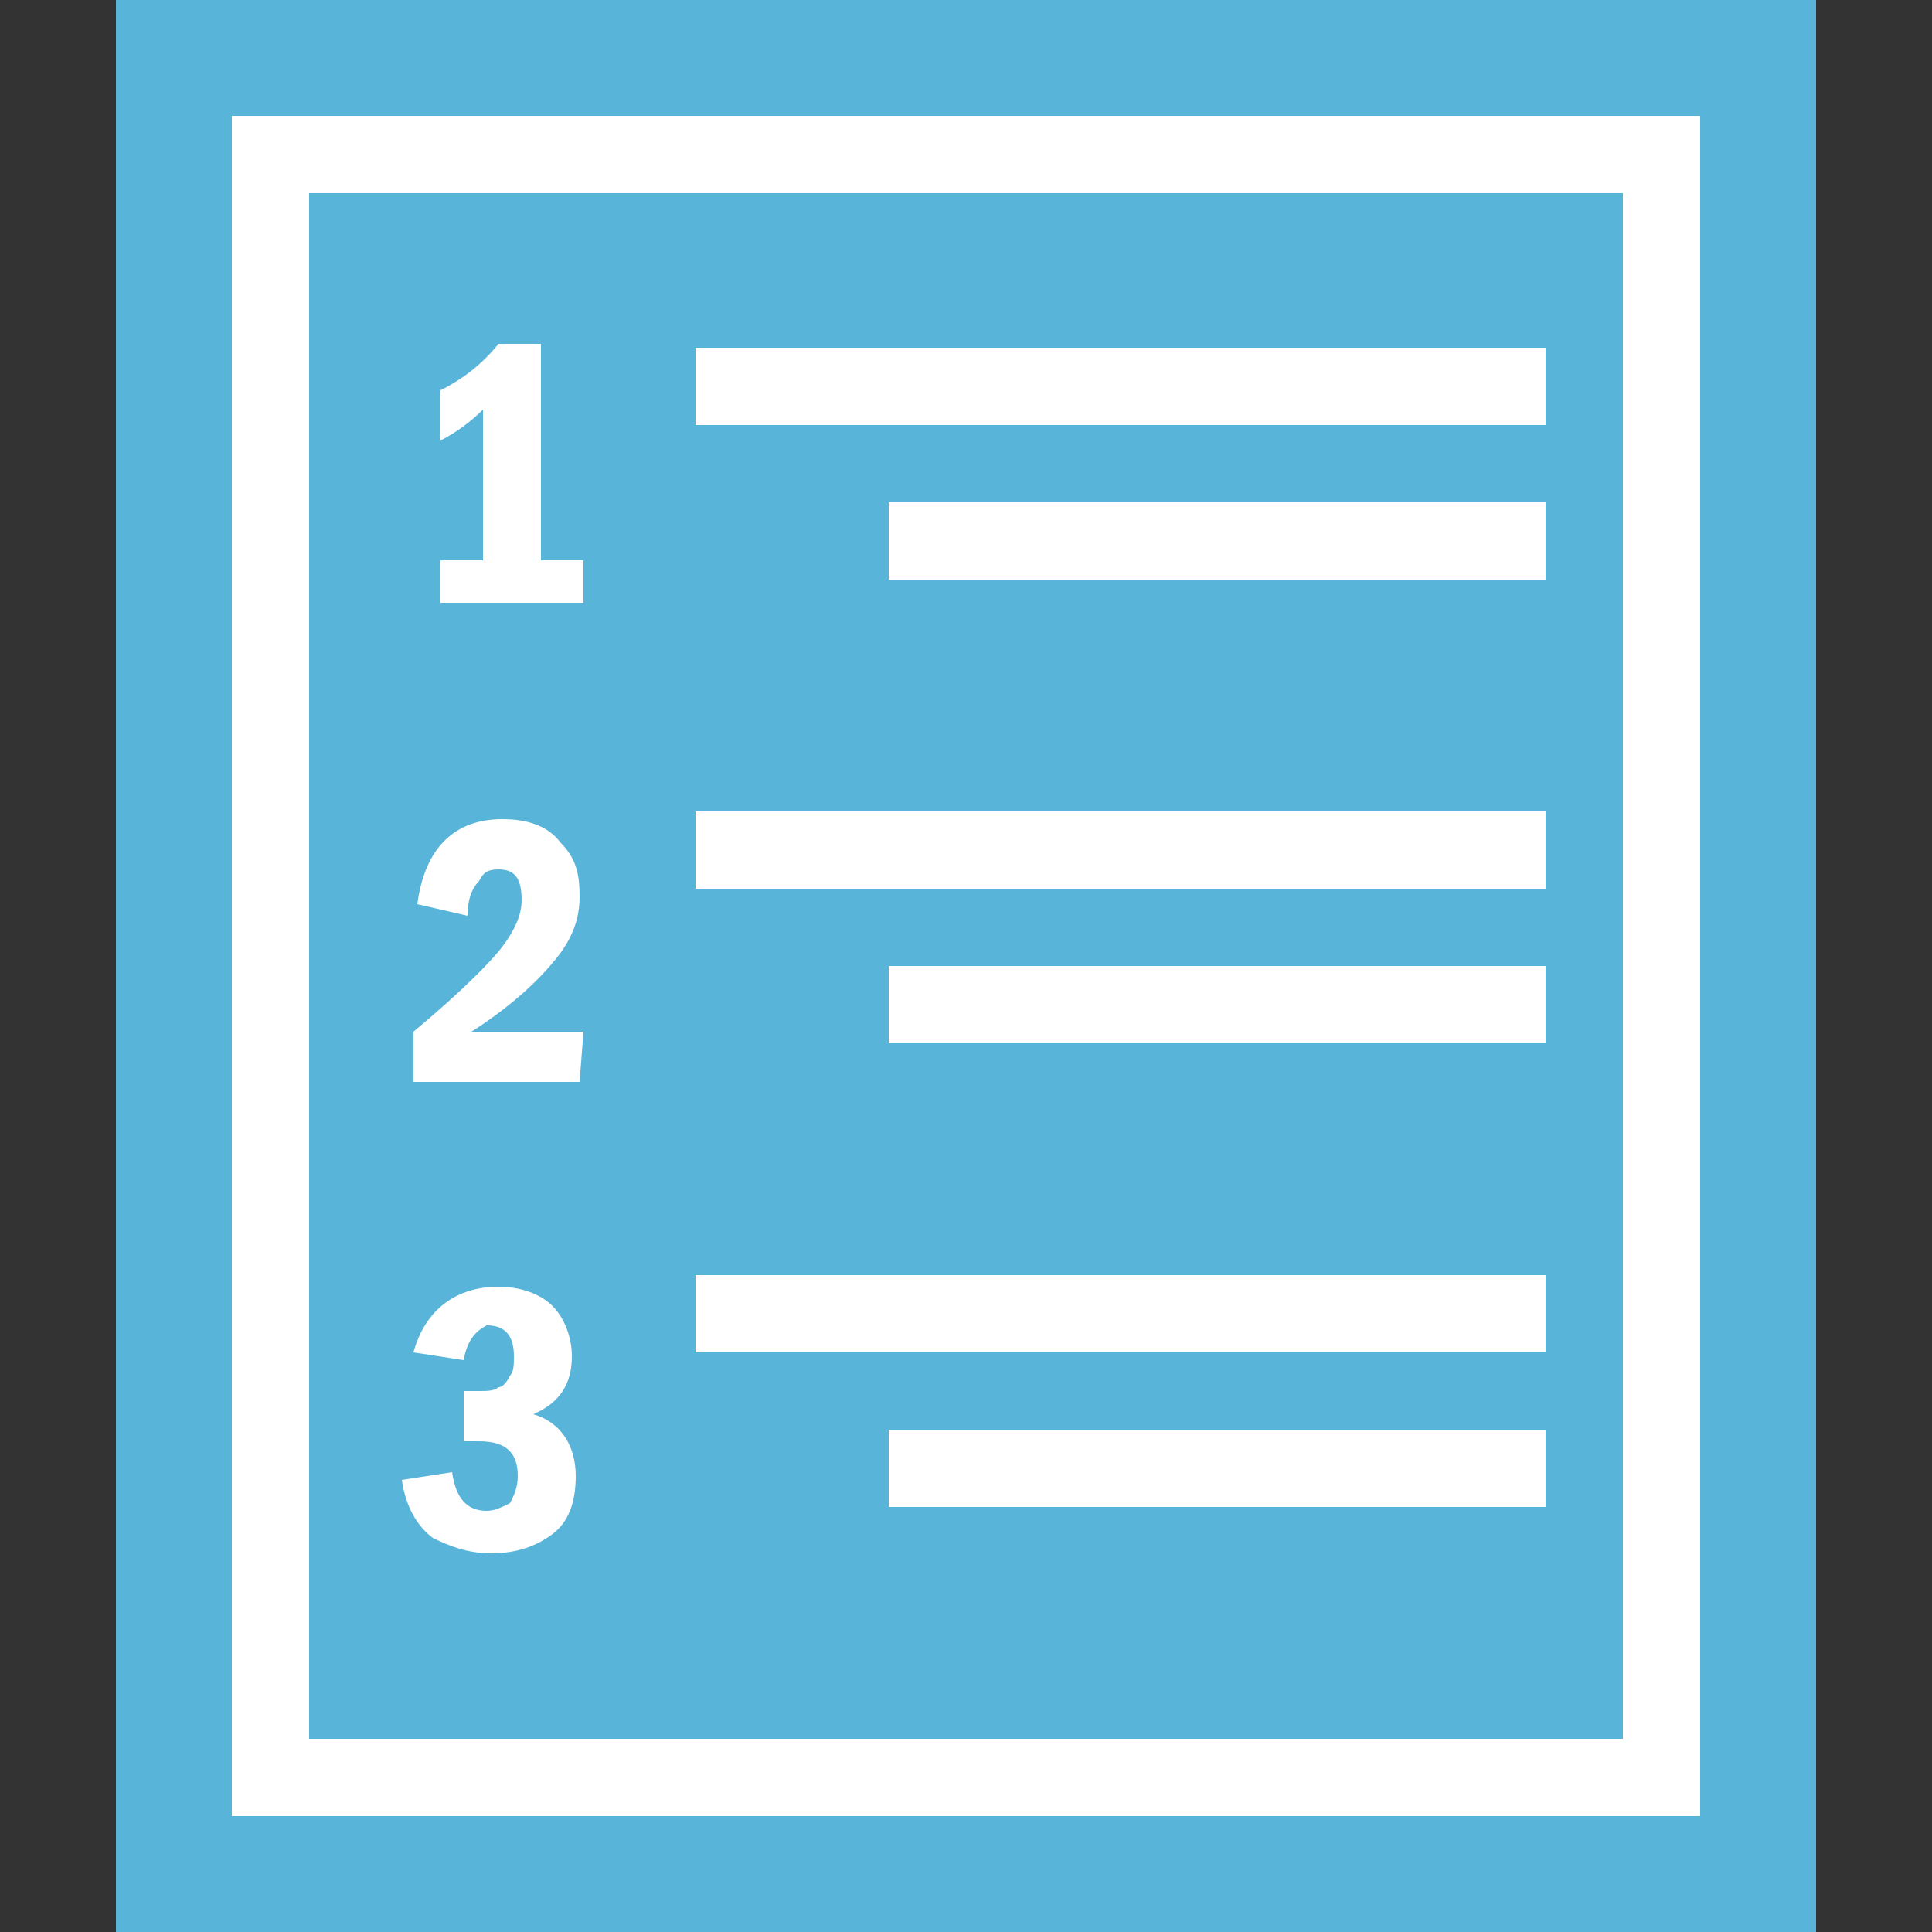 <svg viewBox="0 0 50 50" class="" role="presentation" focusable="false" xmlns="http://www.w3.org/2000/svg" xmlns:xlink="http://www.w3.org/1999/xlink" id="FxSymbol0-07d" data-type="1"><rect x="0" y="0" width="50" height="50" fill="#333333" stroke="none"/><g><title></title><path d="M3 0h44v50H3z" class="msportalfx-svg-c15" fill="#59b4d9"></path><path d="M6 3v44h38V3H6zm36 42H8V5h34v40z" class="msportalfx-svg-c01" fill="#ffffff"></path><path d="M18 9h22v2H18zm5 4h17v2H23zm-5 8h22v2H18zm5 4h17v2H23zm-5 8h22v2H18zm5 4h17v2H23zM12.9 8.9H14v5.6h1.1v1.1h-3.7v-1.1h1.1v-3.9c-.3.3-.7.6-1.1.8v-1.3c.6-.3 1.1-.7 1.5-1.2zm-.8 14.8-1.3-.3c.2-1.5 1-2.2 2.2-2.2.7 0 1.2.2 1.5.6.4.4.5.8.5 1.4s-.2 1.1-.6 1.6-1.1 1.2-2.2 1.9h2.9L15 28h-4.3v-1.3c1.2-1 2-1.8 2.3-2.2s.5-.8.5-1.2c0-.6-.2-.8-.6-.8-.3 0-.4.1-.5.3-.2.2-.3.5-.3.9zM12 35.2l-1.3-.2c.3-1.1 1.1-1.7 2.2-1.7.6 0 1.1.2 1.4.5.3.3.5.8.5 1.3 0 .7-.3 1.2-1 1.5.7.2 1.1.8 1.1 1.6 0 .7-.2 1.2-.6 1.5s-.9.5-1.6.5c-.6 0-1.1-.2-1.5-.4-.4-.3-.7-.8-.8-1.5l1.3-.2c.1.7.4 1 .9 1 .2 0 .4-.1.6-.2.1-.2.2-.4.2-.7 0-.6-.3-.9-1-.9H12V36h.4c.2 0 .4 0 .5-.1.1 0 .2-.1.3-.3.1-.1.1-.3.1-.5 0-.5-.2-.8-.7-.8-.2.1-.5.3-.6.9z" class="msportalfx-svg-c01" fill="#ffffff"></path></g><defs>
</defs>
</svg>